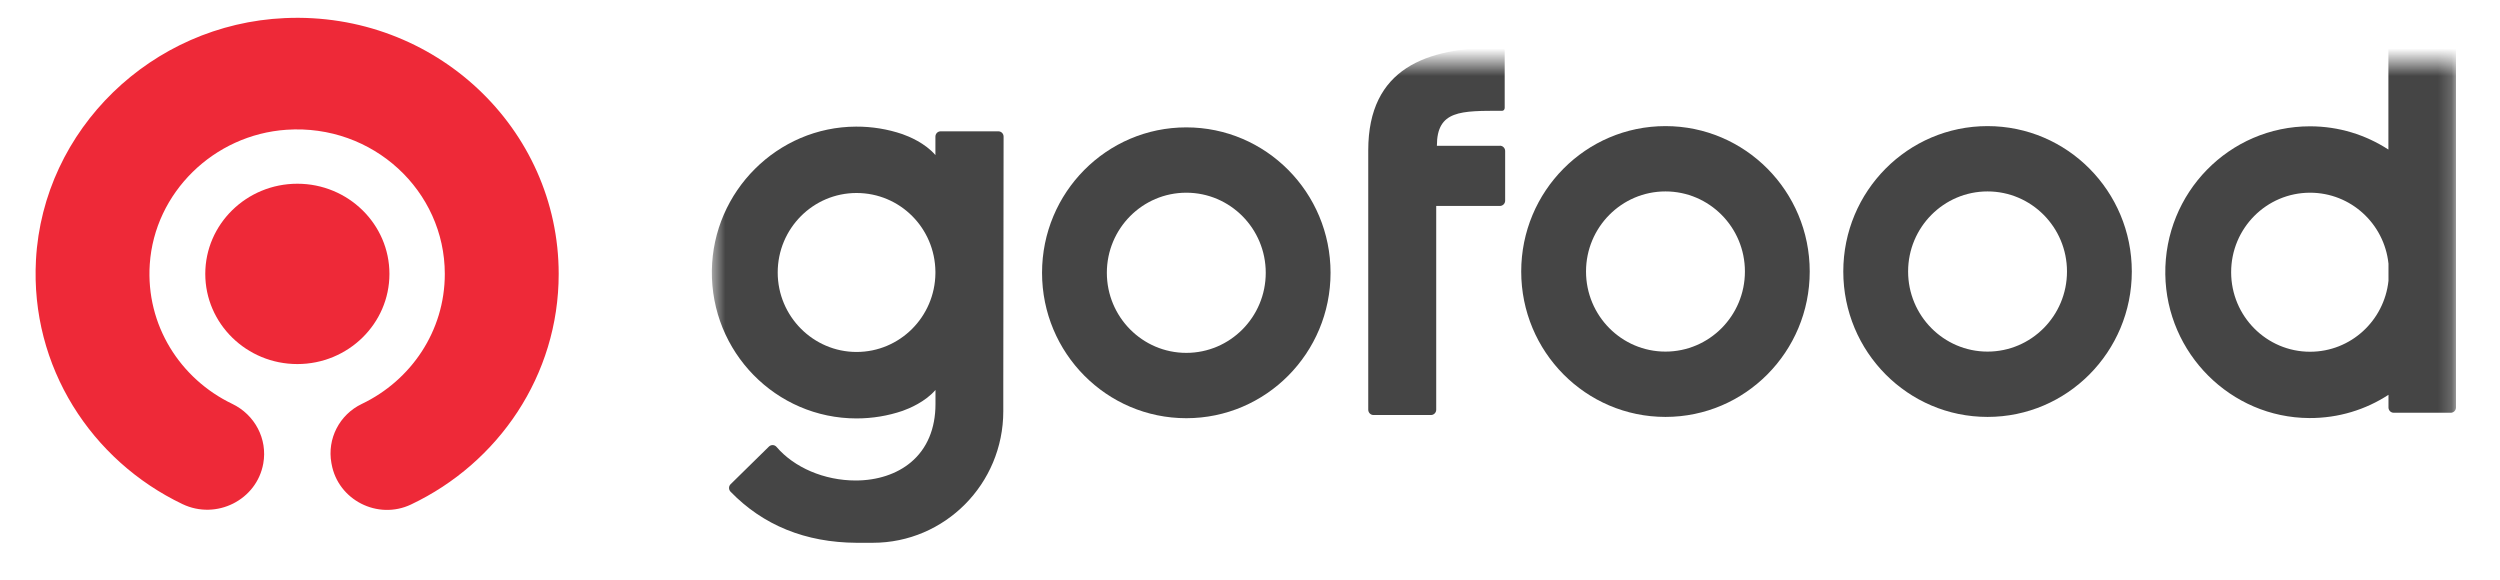 <svg width="181" height="42" viewBox="0 0 181 42" fill="none" xmlns="http://www.w3.org/2000/svg">
<path fill-rule="evenodd" clip-rule="evenodd" d="M20.617 1.31C10.972 1.743 3.119 9.372 2.604 18.816C2.184 26.566 6.623 33.346 13.211 36.497C15.668 37.67 18.59 36.196 19.061 33.559C19.38 31.784 18.456 30.024 16.805 29.235C13.06 27.437 10.547 23.551 10.843 19.128C11.19 13.954 15.467 9.751 20.751 9.394C26.998 8.972 32.204 13.812 32.204 19.835C32.204 23.973 29.752 27.547 26.192 29.246C24.569 30.024 23.679 31.773 23.992 33.516L24.009 33.603C24.474 36.196 27.345 37.67 29.758 36.525C36.083 33.526 40.449 27.18 40.449 19.835C40.449 9.301 31.482 0.817 20.617 1.31Z" fill="#EE2938"/>
<path fill-rule="evenodd" clip-rule="evenodd" d="M21.529 26.358C17.851 26.358 14.862 23.431 14.862 19.83C14.862 16.229 17.851 13.302 21.529 13.302C25.206 13.302 28.195 16.229 28.195 19.83C28.195 23.431 25.206 26.358 21.529 26.358Z" fill="#EE2938"/>
<mask id="mask0_2316_1647" style="mask-type:luminance" maskUnits="userSpaceOnUse" x="51" y="4" width="127" height="37">
<path d="M177.807 4.51H51.538V40.587H177.807V4.51Z" fill="white"/>
</mask>
<g mask="url(#mask0_2316_1647)">
<path fill-rule="evenodd" clip-rule="evenodd" d="M85.888 9.222C80.119 9.222 75.444 13.935 75.444 19.75C75.444 25.564 80.119 30.278 85.888 30.278C91.656 30.278 96.332 25.564 96.332 19.75C96.332 13.935 91.656 9.222 85.888 9.222ZM85.888 25.548C82.713 25.548 80.136 22.95 80.136 19.75C80.136 16.549 82.713 13.952 85.888 13.952C89.063 13.952 91.64 16.549 91.64 19.75C91.64 22.95 89.063 25.548 85.888 25.548Z" fill="#454545"/>
<path fill-rule="evenodd" clip-rule="evenodd" d="M72.285 9.507H68.104C67.892 9.507 67.724 9.677 67.724 9.891V10.4V11.228C66.979 10.356 65.799 9.874 65.331 9.71C64.277 9.353 63.151 9.162 61.982 9.167C56.295 9.184 51.62 13.842 51.538 19.58C51.457 25.482 56.176 30.294 62.015 30.294C63.178 30.294 64.304 30.102 65.347 29.746C65.826 29.576 66.99 29.094 67.729 28.233V29.055V29.253C67.729 31.039 67.115 32.497 65.946 33.472C64.934 34.322 63.515 34.788 61.95 34.788C59.677 34.788 57.497 33.851 56.219 32.354C56.078 32.19 55.828 32.179 55.67 32.333L52.897 35.056C52.745 35.204 52.745 35.445 52.892 35.599C55.252 38.032 58.318 39.276 62.009 39.298H63.189C68.409 39.298 72.638 35.034 72.638 29.773V27.915C72.638 27.915 72.638 27.888 72.638 27.872L72.66 9.891C72.66 9.677 72.492 9.507 72.279 9.507H72.285ZM67.724 19.788C67.691 22.939 65.146 25.482 62.015 25.482C58.883 25.482 56.306 22.906 56.306 19.728C56.306 16.549 58.861 13.973 62.015 13.973C65.168 13.973 67.691 16.516 67.724 19.667V19.788Z" fill="#454545"/>
<path fill-rule="evenodd" clip-rule="evenodd" d="M120.58 9.13C114.811 9.13 110.136 13.843 110.136 19.657C110.136 25.472 114.811 30.185 120.58 30.185C126.348 30.185 131.024 25.472 131.024 19.657C131.024 13.843 126.348 9.13 120.58 9.13ZM120.58 25.456C117.405 25.456 114.828 22.858 114.828 19.657C114.828 16.457 117.405 13.859 120.58 13.859C123.755 13.859 126.332 16.457 126.332 19.657C126.332 22.858 123.755 25.456 120.58 25.456Z" fill="#454545"/>
<path fill-rule="evenodd" clip-rule="evenodd" d="M143.898 9.13C138.13 9.13 133.454 13.843 133.454 19.657C133.454 25.472 138.13 30.185 143.898 30.185C149.667 30.185 154.343 25.472 154.343 19.657C154.343 13.843 149.667 9.13 143.898 9.13ZM143.898 25.456C140.724 25.456 138.147 22.858 138.147 19.657C138.147 16.457 140.724 13.859 143.898 13.859C147.073 13.859 149.65 16.457 149.65 19.657C149.65 22.858 147.073 25.456 143.898 25.456Z" fill="#454545"/>
<path fill-rule="evenodd" clip-rule="evenodd" d="M167.196 30.267C169.31 30.277 171.279 29.658 172.926 28.584V29.499C172.926 29.713 173.094 29.883 173.307 29.883H177.433C177.645 29.883 177.814 29.713 177.814 29.499V3.605C177.814 3.391 177.645 3.221 177.433 3.221H173.302C173.089 3.221 172.92 3.391 172.92 3.605V4.937V10.828C171.284 9.765 169.337 9.145 167.245 9.145C161.405 9.145 156.686 13.957 156.768 19.86C156.849 25.586 161.508 30.239 167.191 30.267H167.196ZM167.25 13.952C170.197 13.952 172.621 16.199 172.926 19.087V20.331C172.616 23.219 170.197 25.466 167.25 25.466C164.097 25.466 161.535 22.89 161.535 19.706C161.535 16.527 164.092 13.952 167.25 13.952Z" fill="#454545"/>
<path fill-rule="evenodd" clip-rule="evenodd" d="M108.592 10.554H104.031C104.031 7.973 105.765 8.022 108.761 8.022C108.864 8.022 108.94 7.918 108.94 7.814V3.655C108.94 3.54 108.848 3.441 108.728 3.441H108.516C103.297 3.441 99.061 4.926 99.061 10.883V29.664C99.061 29.872 99.23 30.048 99.442 30.048H103.601C103.808 30.048 103.982 29.878 103.982 29.664V14.911H108.592C108.799 14.911 108.973 14.741 108.973 14.528V10.932C108.973 10.724 108.804 10.549 108.592 10.549V10.554Z" fill="#454545"/>
</g>
</svg>
